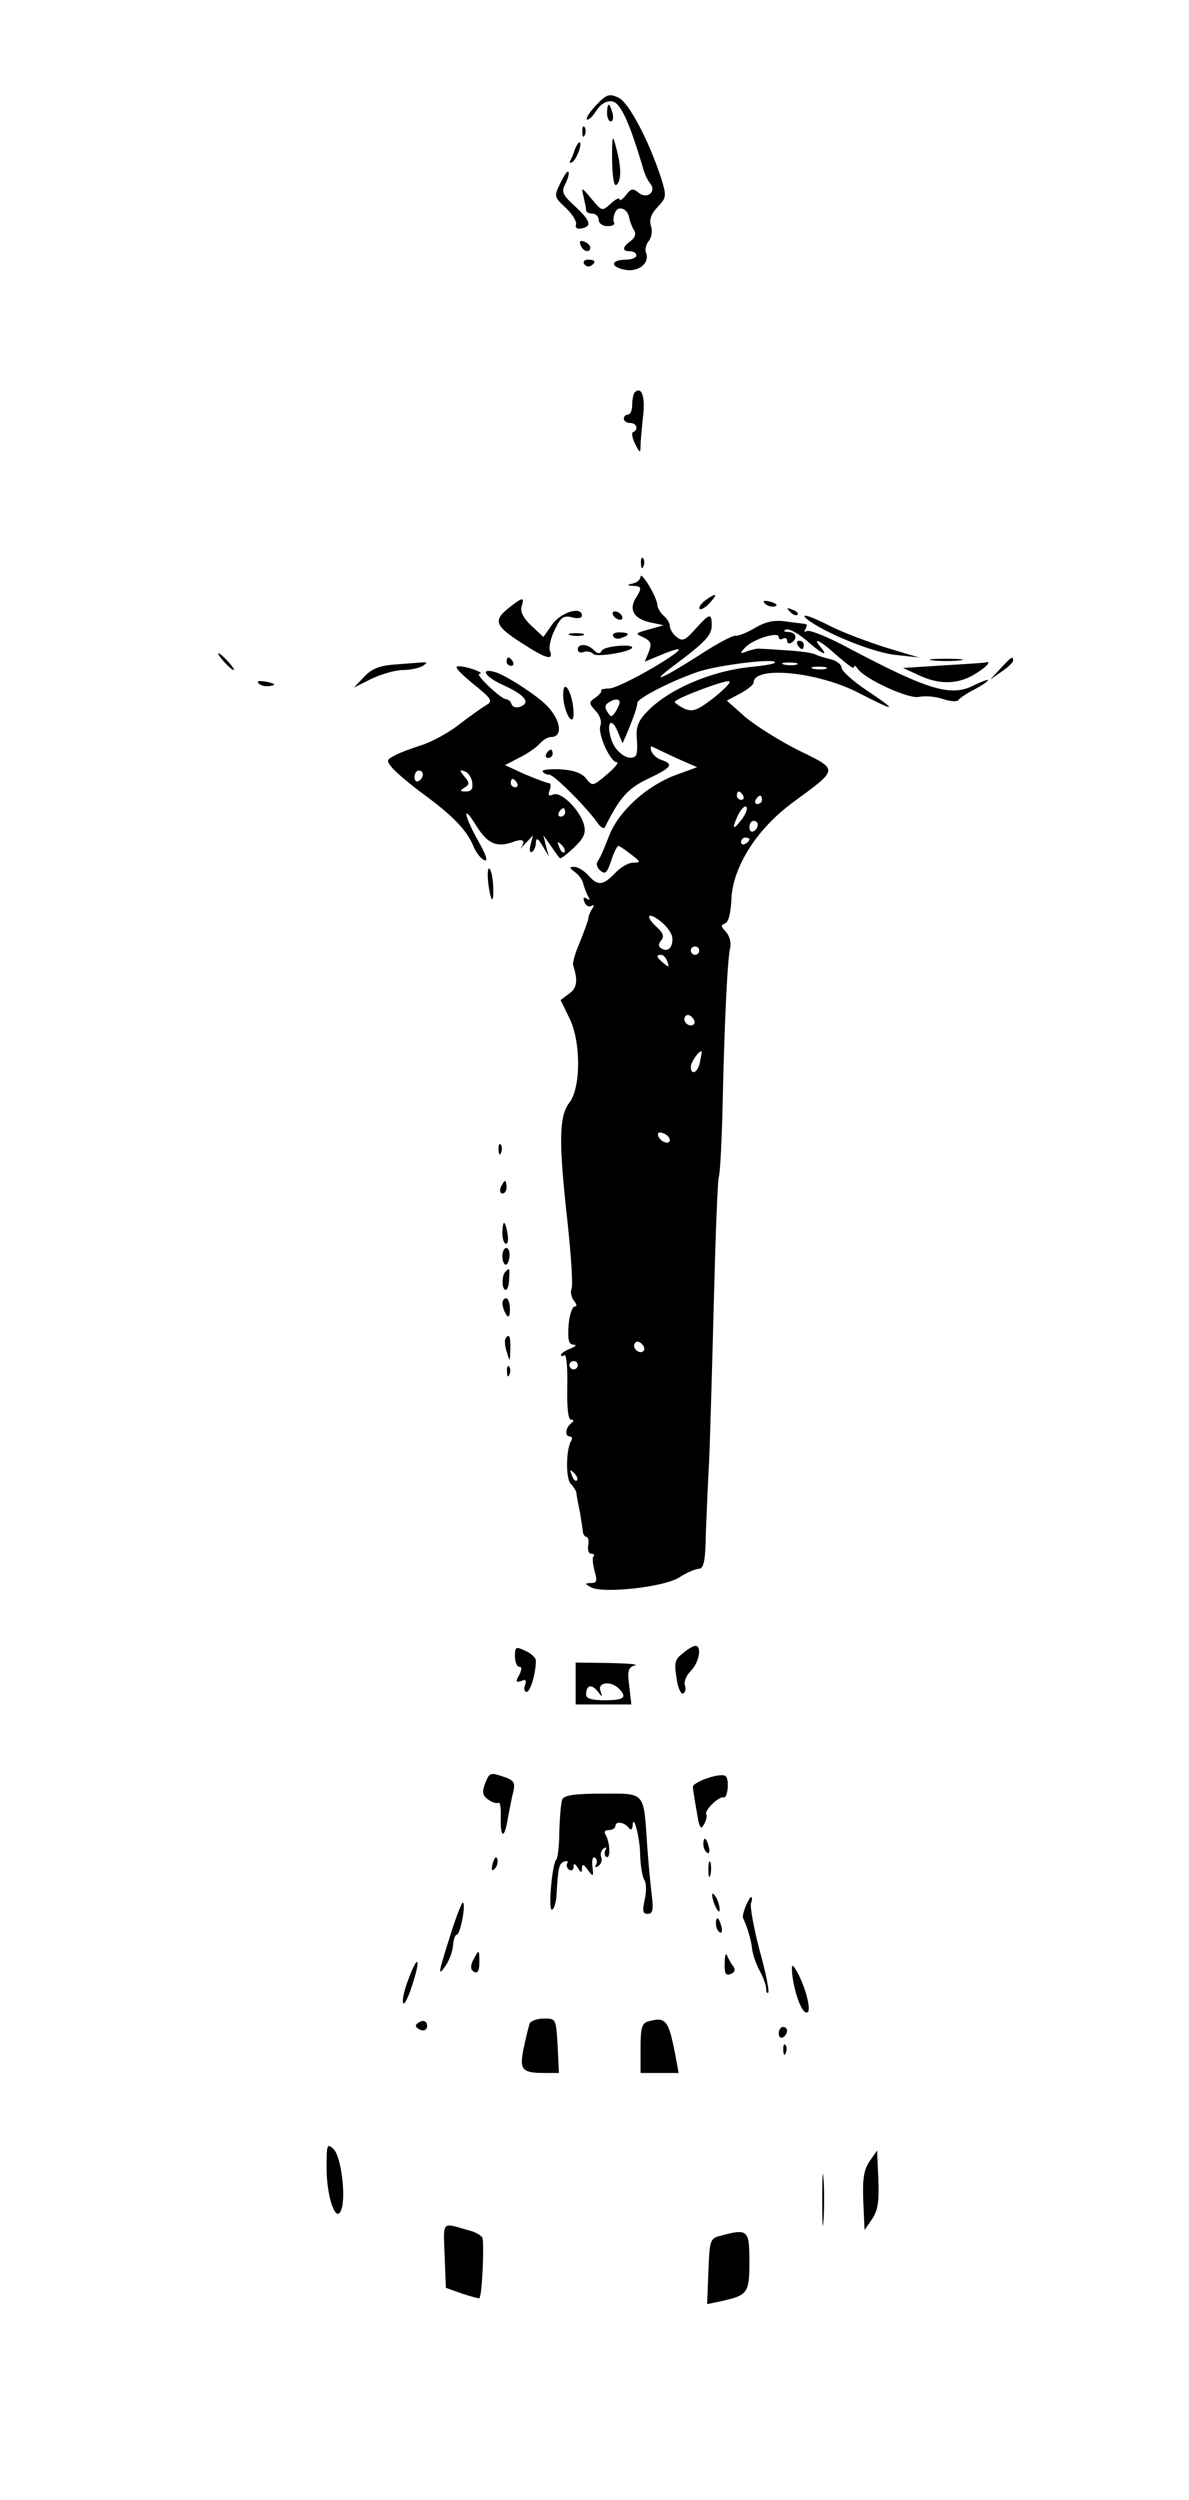 <?xml version="1.0" standalone="no"?>
<!DOCTYPE svg PUBLIC "-//W3C//DTD SVG 20010904//EN"
 "http://www.w3.org/TR/2001/REC-SVG-20010904/DTD/svg10.dtd">
<svg version="1.0" xmlns="http://www.w3.org/2000/svg"
 width="284pt" height="597pt" viewBox="0 0 284 597"
 preserveAspectRatio="xMidYMid meet">

<g transform="translate(0,597) scale(0.1,-0.1)"
fill="#000000" stroke="none">
<path d="M1424 5719 c-15 -16 -25 -31 -22 -34 3 -3 13 6 22 20 11 17 25 25 38
23 20 -3 41 -48 75 -163 3 -11 10 -26 16 -33 16 -20 -8 -39 -28 -22 -13 11
-18 10 -30 -6 -8 -10 -15 -15 -15 -10 0 5 -9 1 -21 -10 -21 -19 -21 -19 -46
11 -24 29 -25 29 -19 5 3 -14 6 -28 6 -32 0 -5 7 -8 15 -8 8 0 15 -7 15 -15 0
-8 9 -15 21 -15 11 0 18 3 16 8 -3 4 -2 15 2 24 7 19 31 10 34 -13 2 -8 6 -20
11 -28 6 -9 3 -18 -7 -26 -21 -15 -22 -25 -2 -25 8 0 15 -4 15 -10 0 -5 -11
-10 -24 -10 -37 0 -40 -17 -4 -24 33 -7 61 16 51 41 -3 7 0 20 7 28 6 8 9 23
5 35 -5 15 0 29 16 46 21 22 21 26 9 66 -29 90 -78 184 -103 195 -22 10 -28 8
-53 -18z"/>
<path d="M1450 5700 c0 -11 4 -20 9 -20 5 0 7 9 4 20 -3 11 -7 20 -9 20 -2 0
-4 -9 -4 -20z"/>
<path d="M1391 5654 c0 -11 3 -14 6 -6 3 7 2 16 -1 19 -3 4 -6 -2 -5 -13z"/>
<path d="M1462 5587 c1 -44 5 -64 11 -58 12 12 11 44 -2 91 -8 31 -9 27 -9
-33z"/>
<path d="M1373 5613 c-3 -10 -8 -22 -11 -27 -3 -5 0 -6 5 -3 11 7 25 47 17 47
-3 0 -7 -8 -11 -17z"/>
<path d="M1339 5534 c-16 -33 -16 -34 13 -61 16 -15 26 -33 24 -39 -3 -7 2
-11 9 -10 30 4 27 17 -9 51 -32 29 -36 37 -26 55 6 12 10 25 8 29 -2 5 -10 -7
-19 -25z"/>
<path d="M1387 5384 c6 -15 23 -19 23 -5 0 5 -7 11 -14 14 -10 4 -13 1 -9 -9z"/>
<path d="M1395 5340 c4 -6 11 -8 16 -5 14 9 11 15 -7 15 -8 0 -12 -5 -9 -10z"/>
<path d="M1516 5033 c-3 -3 -6 -17 -6 -30 0 -12 -4 -23 -10 -23 -5 0 -10 -4
-10 -10 0 -5 7 -10 15 -10 16 0 21 -16 7 -22 -4 -1 -2 -14 5 -28 11 -22 13
-23 13 -5 0 11 3 43 6 71 6 47 -4 73 -20 57z"/>
<path d="M1531 4624 c0 -11 3 -14 6 -6 3 7 2 16 -1 19 -3 4 -6 -2 -5 -13z"/>
<path d="M1530 4593 c0 -6 -8 -14 -17 -16 -17 -4 -17 -5 0 -6 20 -1 21 -5 5
-30 -16 -27 -4 -48 34 -57 l33 -7 -35 -10 c-33 -9 -34 -10 -13 -19 18 -9 20
-15 13 -34 l-10 -24 36 15 c67 28 59 15 -19 -31 -43 -25 -88 -47 -101 -48 -14
0 -23 -3 -20 -5 2 -2 -4 -10 -14 -17 -16 -11 -16 -13 1 -32 10 -10 15 -26 11
-35 -7 -19 24 -87 39 -87 6 0 -4 -13 -23 -29 -34 -29 -35 -29 -50 -10 -10 13
-30 20 -62 22 -25 1 -44 -1 -42 -5 3 -5 10 -8 16 -8 12 0 93 -82 116 -116 7
-10 15 -14 17 -9 35 70 54 92 102 115 57 27 63 35 34 45 -11 3 -22 13 -25 21
-3 8 -2 13 2 11 4 -2 29 -14 57 -27 l50 -22 -52 -19 c-71 -27 -137 -88 -159
-147 -10 -26 -21 -52 -26 -58 -5 -7 -2 -16 6 -23 12 -10 16 -5 26 24 6 19 14
35 17 35 3 0 16 -9 30 -20 24 -18 24 -20 5 -20 -11 0 -30 -11 -43 -25 -29 -30
-41 -31 -64 -5 -10 11 -25 20 -33 20 -13 0 -13 -2 2 -13 9 -7 18 -19 19 -27 2
-8 7 -21 11 -29 6 -10 5 -12 -2 -7 -8 5 -10 2 -6 -8 3 -9 11 -13 17 -9 6 4 7
1 1 -8 -5 -8 -9 -18 -9 -24 -1 -5 -10 -30 -20 -55 -11 -25 -18 -49 -16 -55 12
-37 9 -55 -10 -68 l-20 -15 20 -41 c29 -56 29 -168 1 -204 -25 -32 -26 -94 -4
-289 8 -77 13 -147 9 -156 -3 -8 0 -21 6 -28 7 -9 8 -14 1 -14 -5 0 -12 -20
-14 -45 -2 -35 0 -45 12 -46 9 0 5 -4 -7 -9 -13 -5 -23 -12 -23 -15 0 -4 4 -4
8 -1 5 3 8 -31 7 -75 -1 -51 2 -79 9 -79 7 0 7 -3 1 -8 -14 -10 -17 -32 -4
-32 5 0 7 -5 3 -11 -12 -20 -13 -89 -1 -102 7 -7 13 -17 14 -22 0 -6 4 -26 8
-45 3 -19 7 -41 7 -47 1 -7 5 -13 9 -13 4 0 6 -9 4 -20 -2 -11 1 -20 7 -20 6
0 9 -3 6 -6 -4 -3 -2 -19 2 -35 7 -24 6 -29 -8 -29 -16 -1 -16 -1 -1 -10 28
-16 174 0 211 23 18 12 40 21 48 21 11 1 15 19 16 86 2 47 5 126 8 175 2 50 7
218 11 375 4 157 9 292 12 300 3 8 7 85 9 170 4 184 11 346 18 377 3 13 -2 29
-10 38 -12 12 -13 16 -2 20 8 3 14 26 15 59 4 77 61 167 147 230 110 81 110
77 14 124 -46 23 -103 59 -128 80 l-44 39 32 17 c17 9 32 21 32 26 0 41 154
26 252 -25 89 -46 94 -44 19 6 -33 22 -61 47 -61 55 0 7 -12 17 -27 20 -16 4
-32 9 -37 12 -6 3 -35 7 -65 9 -31 2 -60 4 -66 4 -5 1 -19 -2 -30 -6 -18 -7
-19 -6 -5 9 19 20 80 39 80 25 0 -6 5 -7 10 -4 6 3 10 1 10 -5 0 -6 5 -8 10
-5 16 10 12 25 -7 26 -11 0 -13 3 -5 6 7 2 28 -9 48 -26 37 -33 55 -41 34 -16
-17 20 -8 19 18 -2 54 -47 62 -52 62 -45 0 4 4 2 8 -4 16 -25 123 -74 147 -68
14 3 39 1 57 -5 17 -6 34 -7 37 -3 3 5 21 17 39 26 17 9 32 19 32 22 0 2 -14
-3 -31 -11 -56 -30 -108 -15 -303 88 -48 26 -93 44 -99 40 -6 -3 -7 -1 -3 5 4
7 4 12 -1 12 -4 1 -25 3 -46 6 -27 4 -47 0 -73 -15 -20 -12 -41 -20 -47 -19
-7 1 -45 -19 -86 -46 -89 -57 -124 -72 -61 -25 75 56 90 72 90 96 0 30 -5 29
-39 -9 -25 -28 -31 -30 -45 -19 -9 7 -16 19 -16 26 0 7 -7 18 -15 25 -8 7 -15
19 -15 26 0 7 -9 28 -20 46 -11 18 -20 28 -20 21z m320 -206 c-3 -3 -30 -7
-60 -10 -94 -10 -194 -54 -243 -105 -23 -23 -28 -38 -26 -65 2 -20 1 -39 -3
-42 -14 -14 -47 7 -57 37 -14 40 -2 59 14 22 l12 -29 11 25 c17 41 25 65 24
71 -2 10 79 52 143 74 51 18 200 35 185 22z m53 -4 c-7 -2 -21 -2 -30 0 -10 3
-4 5 12 5 17 0 24 -2 18 -5z m70 -10 c-7 -2 -21 -2 -30 0 -10 3 -4 5 12 5 17
0 24 -2 18 -5z m-269 -70 c-41 -31 -50 -34 -72 -24 -13 7 -22 14 -20 16 11 11
124 53 130 48 5 -2 -13 -20 -38 -40z m-224 -10 c0 -5 -5 -15 -10 -23 -9 -13
-11 -13 -19 0 -7 10 -6 17 2 22 15 10 27 10 27 1z m295 -223 c3 -5 1 -10 -4
-10 -6 0 -11 5 -11 10 0 6 2 10 4 10 3 0 8 -4 11 -10z m45 -10 c0 -5 -5 -10
-11 -10 -5 0 -7 5 -4 10 3 6 8 10 11 10 2 0 4 -4 4 -10z m-47 -45 c-22 -29
-26 -26 -11 7 7 15 16 24 20 22 5 -3 0 -16 -9 -29z m37 -14 c0 -6 -4 -13 -10
-16 -5 -3 -10 1 -10 9 0 9 5 16 10 16 6 0 10 -4 10 -9z m-20 -35 c0 -3 -4 -8
-10 -11 -5 -3 -10 -1 -10 4 0 6 5 11 10 11 6 0 10 -2 10 -4z m-184 -237 c1
-22 -11 -33 -26 -24 -8 5 -8 11 -1 19 8 10 5 18 -9 31 -30 27 -24 40 8 15 15
-12 28 -30 28 -41z m64 -29 c0 -5 -4 -10 -10 -10 -5 0 -10 5 -10 10 0 6 5 10
10 10 6 0 10 -4 10 -10z m-76 -26 c5 -14 4 -15 -9 -4 -17 14 -19 20 -6 20 5 0
12 -7 15 -16z m63 -150 c-9 -9 -28 6 -21 18 4 6 10 6 17 -1 6 -6 8 -13 4 -17z
m15 -89 c-4 -26 -22 -35 -22 -12 0 10 18 37 26 37 1 0 -1 -11 -4 -25z m-72
-187 c0 -13 -23 -5 -28 10 -2 7 2 10 12 6 9 -3 16 -11 16 -16z m-63 -504 c-9
-9 -28 6 -21 18 4 6 10 6 17 -1 6 -6 8 -13 4 -17z m-157 -34 c0 -5 -4 -10 -10
-10 -5 0 -10 5 -10 10 0 6 5 10 10 10 6 0 10 -4 10 -10z m-2 -275 c-3 -3 -9 2
-12 12 -6 14 -5 15 5 6 7 -7 10 -15 7 -18z"/>
<path d="M1684 4536 c-10 -8 -16 -17 -13 -20 3 -3 14 3 24 14 21 23 17 26 -11
6z"/>
<path d="M1216 4519 c-40 -32 -35 -44 42 -92 47 -30 64 -34 56 -12 -4 8 1 31
11 51 14 30 21 35 41 30 14 -4 24 -2 24 4 0 23 -49 9 -71 -21 l-21 -30 -29 27
c-19 18 -27 34 -23 46 7 23 3 23 -30 -3z"/>
<path d="M1828 4528 c5 -5 16 -8 23 -6 8 3 3 7 -10 11 -17 4 -21 3 -13 -5z"/>
<path d="M1887 4509 c7 -7 15 -10 18 -7 3 3 -2 9 -12 12 -14 6 -15 5 -6 -5z"/>
<path d="M1465 4500 c3 -5 11 -10 16 -10 6 0 7 5 4 10 -3 6 -11 10 -16 10 -6
0 -7 -4 -4 -10z"/>
<path d="M1935 4486 c50 -34 155 -75 205 -80 l55 -6 -80 24 c-44 14 -102 36
-130 50 -54 28 -82 35 -50 12z"/>
<path d="M1363 4453 c9 -2 23 -2 30 0 6 3 -1 5 -18 5 -16 0 -22 -2 -12 -5z"/>
<path d="M1465 4450 c3 -5 12 -7 20 -3 21 7 19 13 -6 13 -11 0 -18 -4 -14 -10z"/>
<path d="M1905 4430 c3 -5 8 -10 11 -10 2 0 4 5 4 10 0 6 -5 10 -11 10 -5 0
-7 -4 -4 -10z"/>
<path d="M1380 4419 c0 -6 6 -9 14 -6 7 3 18 1 24 -5 8 -8 92 6 92 16 0 9 -66
3 -72 -7 -5 -9 -10 -9 -20 1 -15 15 -38 16 -38 1z"/>
<path d="M535 4390 c10 -11 20 -20 23 -20 3 0 -3 9 -13 20 -10 11 -20 20 -23
20 -3 0 3 -9 13 -20z"/>
<path d="M1210 4390 c0 -5 5 -10 11 -10 5 0 7 5 4 10 -3 6 -8 10 -11 10 -2 0
-4 -4 -4 -10z"/>
<path d="M2228 4393 c17 -2 47 -2 65 0 17 2 3 4 -33 4 -36 0 -50 -2 -32 -4z"/>
<path d="M2389 4373 l-24 -26 27 19 c15 10 28 22 28 27 0 12 -5 8 -31 -20z"/>
<path d="M939 4383 c-34 -3 -53 -11 -70 -30 l-24 -25 42 21 c23 11 57 21 75
21 18 0 40 5 48 10 12 8 11 9 -5 8 -11 -1 -41 -3 -66 -5z"/>
<path d="M2251 4381 l-94 -6 37 -17 c48 -23 93 -23 134 2 30 18 42 33 25 28
-5 -1 -50 -4 -102 -7z"/>
<path d="M1129 4338 c46 -37 49 -42 32 -52 -10 -6 -40 -27 -67 -48 -26 -20
-66 -41 -89 -48 -22 -7 -50 -17 -62 -24 -20 -10 -21 -12 -5 -31 10 -11 44 -40
77 -64 69 -51 100 -84 116 -122 6 -15 18 -30 26 -33 10 -4 4 13 -17 50 -34 62
-35 86 -1 30 26 -41 48 -50 85 -37 26 10 33 4 19 -15 -5 -5 1 0 11 11 l19 20
-6 -23 c-3 -12 -1 -20 4 -16 5 3 9 13 9 22 1 13 5 10 16 -8 l15 -25 -7 25 -6
25 18 -25 c9 -14 19 -27 21 -29 2 -3 17 9 34 25 23 22 29 34 24 54 -9 35 -54
80 -73 73 -11 -5 -14 -2 -9 10 3 9 3 17 -2 17 -5 0 -30 10 -57 21 l-48 22 35
18 c20 10 41 25 48 33 8 9 19 16 27 16 31 0 23 45 -15 80 -27 25 -94 68 -118
75 -38 11 -25 -11 17 -30 53 -24 68 -42 44 -52 -10 -4 -19 -2 -22 5 -2 7 -8
12 -12 12 -13 0 -76 60 -65 61 16 1 -28 18 -49 18 -13 1 -2 -12 33 -41z m-119
-217 c0 -6 -4 -13 -10 -16 -5 -3 -10 1 -10 9 0 9 5 16 10 16 6 0 10 -4 10 -9z
m118 -19 c2 -16 -2 -22 -15 -22 -15 0 -15 2 -4 9 13 8 13 12 0 27 -12 15 -12
17 1 12 8 -2 16 -14 18 -26z m107 -2 c3 -5 1 -10 -4 -10 -6 0 -11 5 -11 10 0
6 2 10 4 10 3 0 8 -4 11 -10z m115 -70 c0 -5 -5 -10 -11 -10 -5 0 -7 5 -4 10
3 6 8 10 11 10 2 0 4 -4 4 -10z m-2 -95 c-3 -3 -9 2 -12 12 -6 14 -5 15 5 6 7
-7 10 -15 7 -18z"/>
<path d="M618 4338 c6 -6 18 -8 28 -6 14 3 12 5 -9 10 -19 3 -25 2 -19 -4z"/>
<path d="M1346 4298 c5 -37 24 -64 24 -32 0 28 -11 64 -20 64 -4 0 -6 -14 -4
-32z"/>
<path d="M1305 4170 c-3 -5 -1 -10 4 -10 6 0 11 5 11 10 0 6 -2 10 -4 10 -3 0
-8 -4 -11 -10z"/>
<path d="M1166 3863 c6 -49 14 -55 12 -9 -1 20 -5 39 -9 42 -4 2 -5 -12 -3
-33z"/>
<path d="M1191 3224 c0 -11 3 -14 6 -6 3 7 2 16 -1 19 -3 4 -6 -2 -5 -13z"/>
<path d="M1196 3135 c-3 -8 -1 -15 4 -15 6 0 10 7 10 15 0 8 -2 15 -4 15 -2 0
-6 -7 -10 -15z"/>
<path d="M1200 3025 c0 -14 4 -25 9 -25 4 0 6 11 3 25 -2 14 -6 25 -8 25 -2 0
-4 -11 -4 -25z"/>
<path d="M1200 2970 c0 -11 4 -20 8 -20 4 0 8 9 9 20 1 11 -2 20 -8 20 -5 0
-9 -9 -9 -20z"/>
<path d="M1207 2933 c-9 -9 -9 -43 1 -43 4 0 8 11 8 25 2 27 1 29 -9 18z"/>
<path d="M1200 2858 c0 -7 4 -19 9 -27 6 -9 9 -5 9 13 0 14 -4 26 -9 26 -5 0
-9 -6 -9 -12z"/>
<path d="M1207 2773 c-2 -5 -1 -19 4 -33 7 -23 7 -23 8 8 1 31 -3 40 -12 25z"/>
<path d="M1211 2694 c0 -11 3 -14 6 -6 3 7 2 16 -1 19 -3 4 -6 -2 -5 -13z"/>
<path d="M1230 2015 c0 -14 5 -25 10 -25 7 0 7 -6 0 -20 -9 -16 -8 -18 5 -14
11 5 13 2 9 -10 -3 -9 -2 -16 4 -16 9 0 22 45 22 75 0 6 -11 17 -25 23 -23 11
-25 10 -25 -13z"/>
<path d="M1631 2022 c-19 -14 -21 -23 -15 -59 3 -24 11 -40 16 -37 5 3 7 12 4
20 -3 8 3 23 14 34 20 20 27 60 11 60 -5 0 -19 -8 -30 -18z"/>
<path d="M1375 1950 l0 -50 66 0 67 0 -5 44 c-5 37 -2 45 13 49 11 3 -17 5
-61 6 l-80 1 0 -50z m59 -17 c-7 20 25 24 44 5 21 -21 13 -28 -33 -28 -31 0
-45 4 -45 13 0 23 12 27 27 9 12 -16 13 -16 7 1z"/>
<path d="M1159 1712 c-8 -21 -7 -29 7 -39 9 -7 20 -10 24 -8 5 3 7 -13 6 -35
-1 -51 9 -52 17 -2 4 20 9 49 13 63 5 23 2 28 -25 37 -30 10 -32 9 -42 -16z"/>
<path d="M1690 1724 c-19 -6 -35 -16 -35 -20 0 -5 4 -31 9 -59 6 -39 10 -46
17 -32 6 9 8 20 6 25 -5 9 30 43 41 40 10 -4 15 43 5 51 -4 4 -24 2 -43 -5z"/>
<path d="M1343 1673 c-3 -7 -6 -41 -7 -76 0 -34 -4 -64 -7 -67 -10 -8 -20
-120 -11 -120 5 0 9 14 11 30 4 72 6 80 19 85 7 2 10 1 7 -4 -3 -5 -1 -12 5
-16 5 -3 10 0 10 7 0 9 3 9 10 -2 8 -13 10 -13 10 -1 0 11 4 10 14 -4 13 -18
14 -17 11 8 -2 15 1 25 6 21 5 -3 6 -10 3 -16 -5 -7 -2 -8 5 -4 7 5 10 14 7
22 -3 7 0 16 6 20 6 4 8 3 4 -4 -3 -6 -2 -13 2 -16 11 -6 9 34 -1 52 -5 7 -3
12 7 12 9 0 16 5 16 10 0 12 22 9 32 -5 5 -6 8 -4 9 5 1 33 18 -27 18 -70 1
-25 5 -51 10 -59 5 -7 5 -28 1 -47 -6 -27 -5 -34 7 -34 12 0 14 9 10 43 -3 23
-8 76 -11 118 -9 133 -3 126 -108 126 -66 0 -91 -4 -95 -14z"/>
<path d="M1680 1566 c0 -8 4 -17 9 -20 5 -4 7 3 4 14 -6 23 -13 26 -13 6z"/>
<path d="M1177 1521 c-4 -17 -3 -21 5 -13 5 5 8 16 6 23 -3 8 -7 3 -11 -10z"/>
<path d="M1692 1505 c0 -16 2 -22 5 -12 2 9 2 23 0 30 -3 6 -5 -1 -5 -18z"/>
<path d="M1701 1445 c1 -19 18 -51 18 -35 0 8 -4 22 -9 30 -5 8 -9 11 -9 5z"/>
<path d="M1781 1418 c-5 -13 -8 -25 -6 -28 11 -25 18 -49 21 -70 1 -14 9 -38
18 -55 9 -16 16 -36 16 -44 0 -8 2 -12 5 -9 3 3 -6 49 -21 102 -14 54 -23 104
-20 112 3 8 3 14 0 14 -2 0 -8 -10 -13 -22z"/>
<path d="M1076 1350 c-30 -94 -31 -102 -11 -73 8 12 16 33 17 47 1 14 5 26 9
26 8 0 22 70 15 77 -2 3 -16 -32 -30 -77z"/>
<path d="M1710 1376 c0 -8 4 -17 9 -20 5 -4 7 3 4 14 -6 23 -13 26 -13 6z"/>
<path d="M1131 1291 c-6 -10 -7 -21 -4 -25 12 -12 18 -6 18 19 0 30 -1 31 -14
6z"/>
<path d="M1731 1283 c-1 -25 2 -31 14 -27 10 4 12 10 7 18 -5 6 -12 18 -15 26
-3 8 -6 1 -6 -17z"/>
<path d="M976 1245 c-10 -25 -16 -51 -13 -58 2 -6 12 12 21 41 22 66 15 79 -8
17z"/>
<path d="M1893 1250 c7 -49 25 -92 36 -85 10 6 -8 70 -29 103 -9 14 -10 10 -7
-18z"/>
<path d="M1001 1141 c-10 -6 -10 -10 -1 -16 13 -8 24 -1 19 14 -3 6 -10 7 -18
2z"/>
<path d="M1265 1138 c-2 -7 -9 -33 -14 -58 -11 -52 -5 -60 49 -60 l35 0 -3 65
c-4 65 -4 65 -33 65 -16 0 -32 -6 -34 -12z"/>
<path d="M1548 1143 c-15 -4 -18 -16 -18 -64 l0 -59 45 0 46 0 -7 38 c-17 89
-23 97 -66 85z"/>
<path d="M1860 1114 c0 -8 5 -12 10 -9 6 3 10 10 10 16 0 5 -4 9 -10 9 -5 0
-10 -7 -10 -16z"/>
<path d="M1871 1074 c0 -11 3 -14 6 -6 3 7 2 16 -1 19 -3 4 -6 -2 -5 -13z"/>
<path d="M780 790 c1 -70 23 -130 35 -97 12 30 0 127 -18 145 -16 15 -17 12
-17 -48z"/>
<path d="M2077 809 c-14 -21 -17 -42 -15 -95 l3 -69 18 26 c14 21 17 42 15 95
l-3 69 -18 -26z"/>
<path d="M1964 715 c0 -55 1 -76 3 -47 2 29 2 74 0 100 -2 26 -3 2 -3 -53z"/>
<path d="M1062 584 l3 -77 39 -14 c22 -7 40 -12 41 -11 7 8 12 136 7 145 -4 6
-18 14 -32 17 -66 19 -61 25 -58 -60z"/>
<path d="M1720 631 c-24 -6 -25 -11 -28 -85 l-3 -78 33 7 c64 14 68 19 68 95
0 76 -4 79 -70 61z"/>
</g>
</svg>
